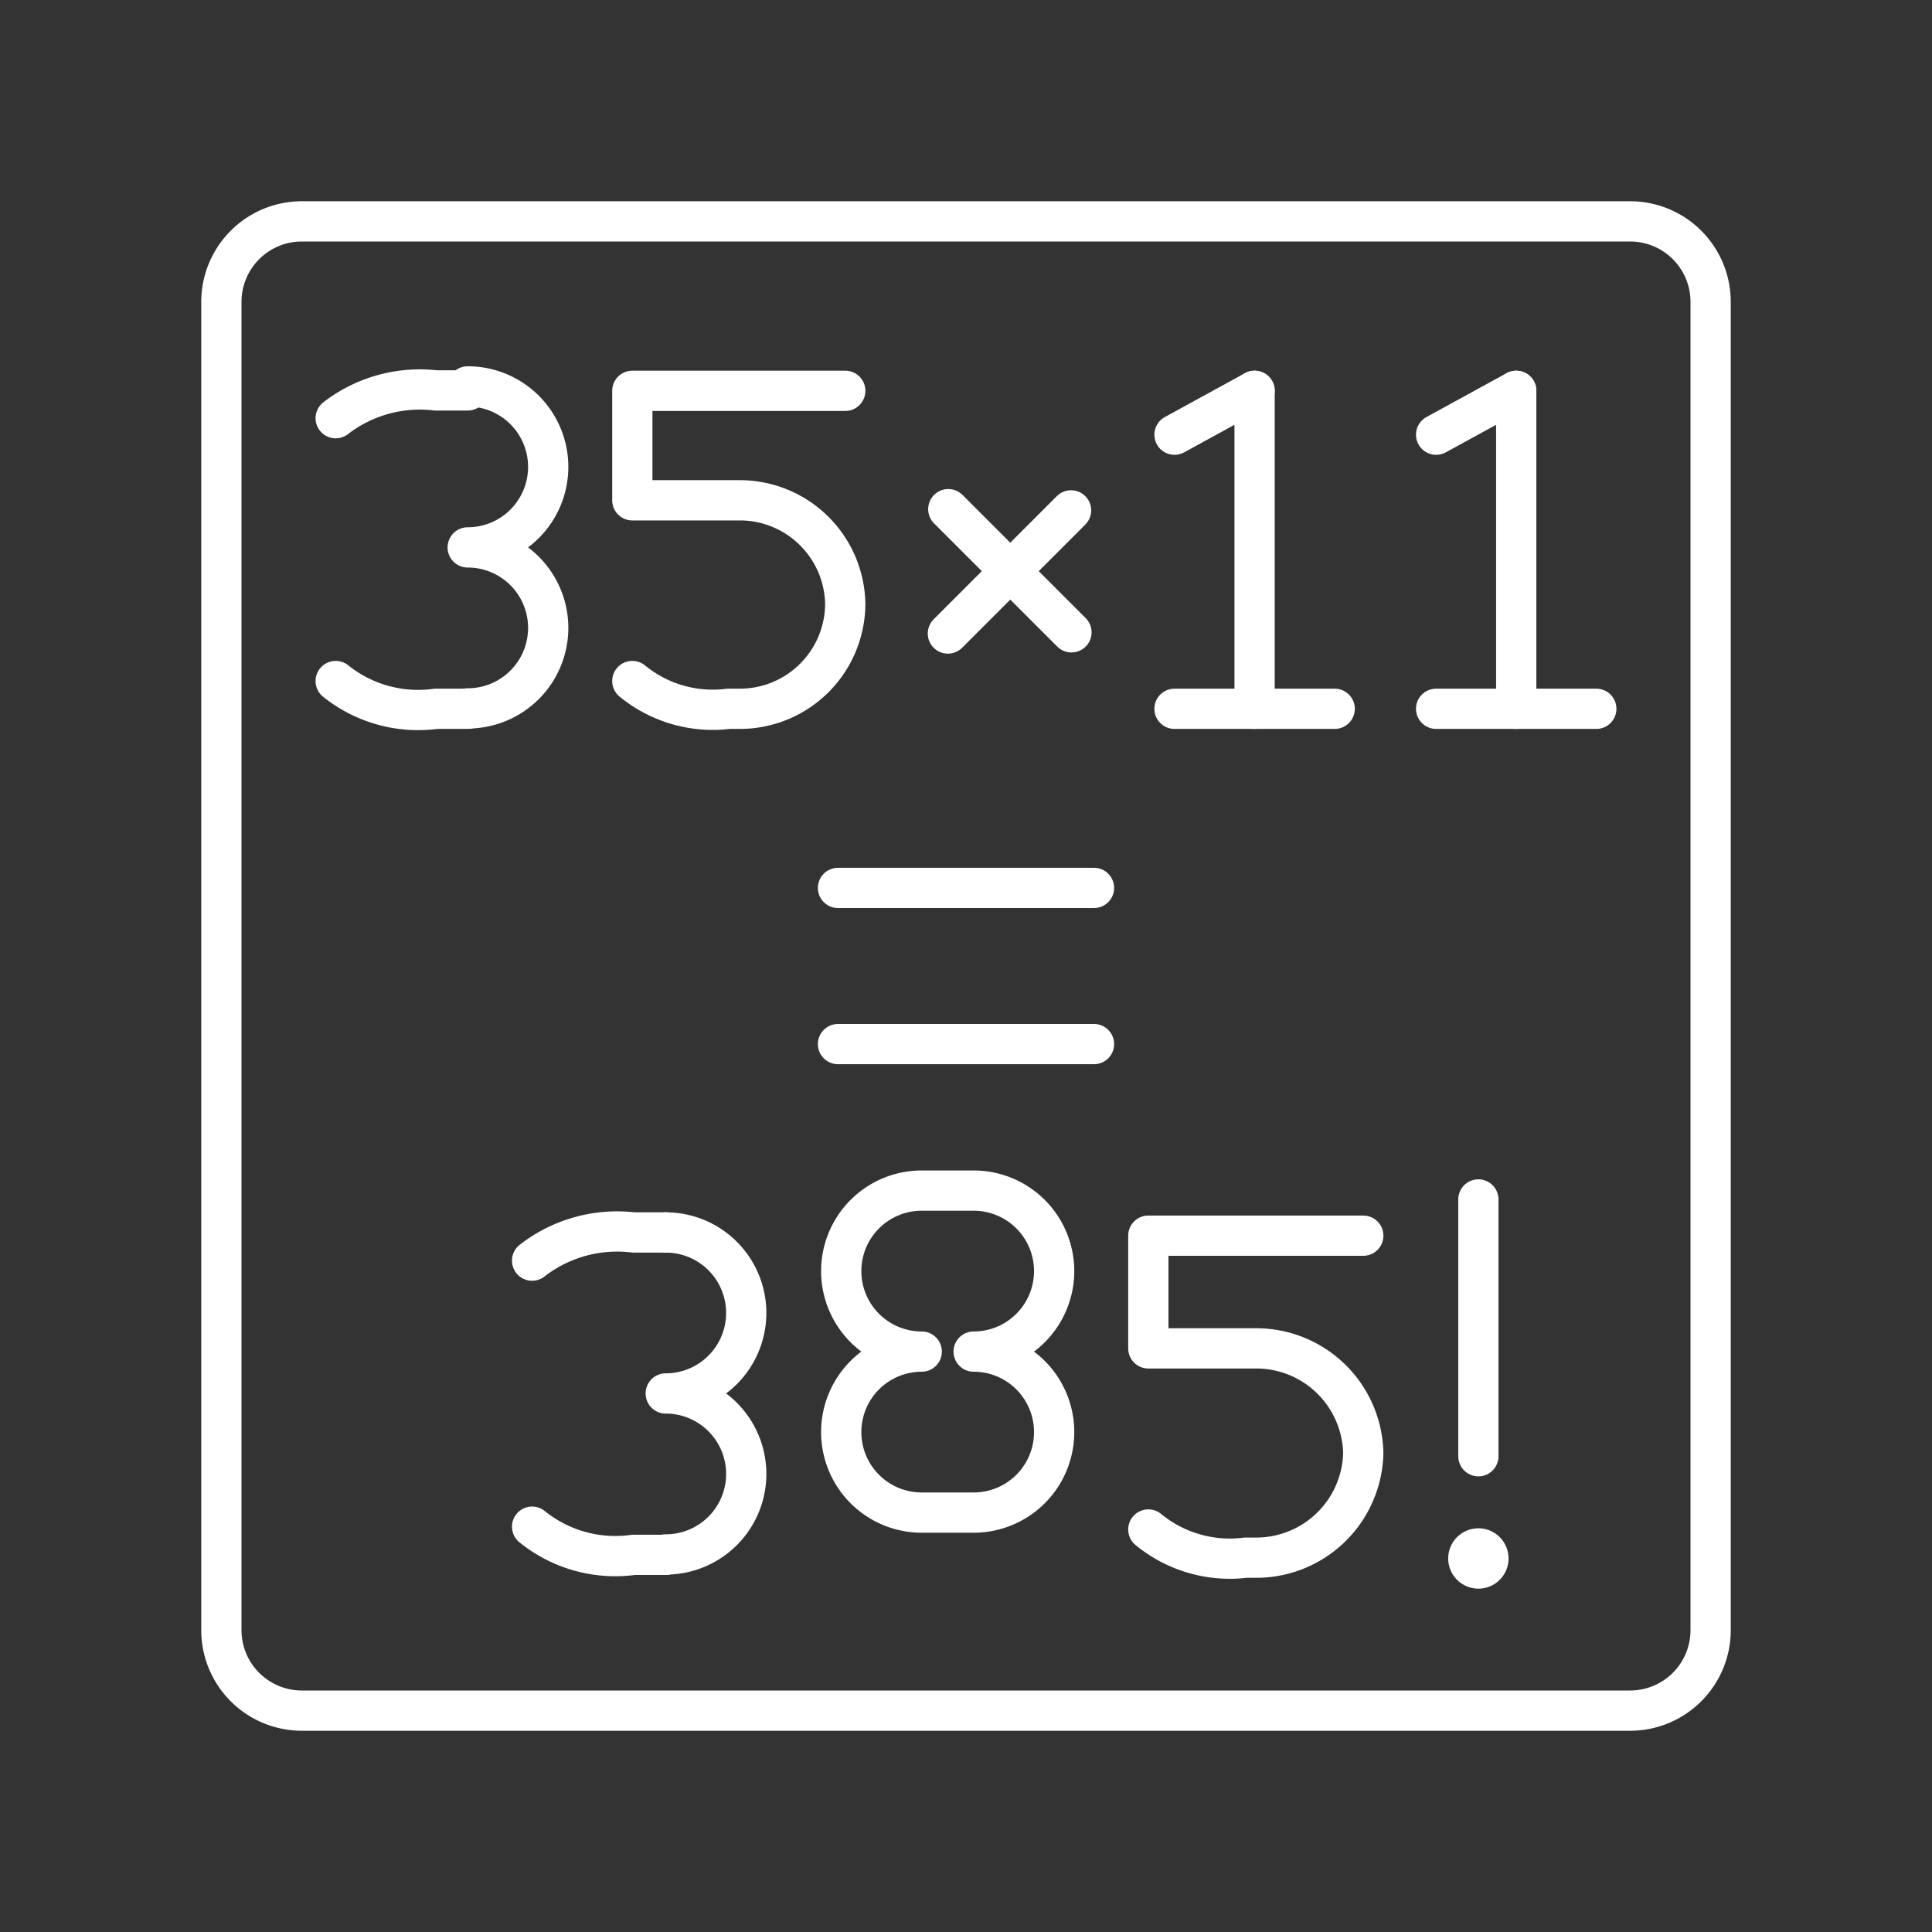 <svg xmlns="http://www.w3.org/2000/svg" viewBox="0 0 48 48"><rect x="0" y="0" width="48" height="48" fill="#333333" stroke="none"/><defs><style>.a,.c{fill:none;stroke:#fff;stroke-linecap:round;stroke-linejoin:round;}.b{fill:#fff;}</style></defs><line class="a" x1="29.18" y1="17.61" x2="33.16" y2="17.61"/><line class="a" x1="29.18" y1="10.8" x2="31.17" y2="9.71"/><line class="a" x1="31.17" y1="9.71" x2="31.17" y2="17.61"/><path class="a" d="M11.62,17.6a2,2,0,0,0,2-2h0a2,2,0,0,0-2-2h0a2,2,0,0,0,2-2h0a2,2,0,0,0-2-2"/><path class="a" d="M8.34,16.92a3.27,3.27,0,0,0,2.49.69h.79"/><path class="a" d="M8.34,10.39a3.42,3.42,0,0,1,2.49-.69h.79"/><path class="a" d="M15.71,16.92a3.15,3.15,0,0,0,2.39.69h.3A2.62,2.62,0,0,0,21,15h0a2.62,2.62,0,0,0-2.58-2.57H15.71V9.71H21"/><line class="a" x1="35.68" y1="17.61" x2="39.66" y2="17.61"/><line class="a" x1="35.68" y1="10.8" x2="37.67" y2="9.71"/><line class="a" x1="37.67" y1="9.71" x2="37.67" y2="17.61"/><line class="a" x1="23.56" y1="12.65" x2="26.62" y2="15.71"/><line class="a" x1="26.61" y1="12.68" x2="23.55" y2="15.74"/><path class="a" d="M24.19,33.58a2,2,0,0,0,2-2h0a2,2,0,0,0-2-2H22.9a2,2,0,0,0-2,2h0a2,2,0,0,0,2,2h0a2,2,0,0,0-2,2h0a2,2,0,0,0,2,2h1.29a2,2,0,0,0,2-2h0a2,2,0,0,0-2-2"/><path class="a" d="M16.54,38.62a2,2,0,0,0,2-2h0a2,2,0,0,0-2-2h0a2,2,0,0,0,2-2h0a2,2,0,0,0-2-2"/><path class="a" d="M13.22,37.93a3.29,3.29,0,0,0,2.52.7h.8"/><path class="a" d="M13.22,31.32a3.44,3.44,0,0,1,2.52-.7h.8"/><path class="a" d="M28.53,38a3.19,3.19,0,0,0,2.42.7h.3a2.66,2.66,0,0,0,2.62-2.6h0a2.66,2.66,0,0,0-2.62-2.6H28.53v-2.8h5.34"/><circle class="b" cx="36.73" cy="38.72" r="0.75"/><line class="a" x1="36.73" y1="29.8" x2="36.73" y2="36.18"/><path class="c" d="M40.5,42.5H7.5a2,2,0,0,1-2-2V7.5a2,2,0,0,1,2-2h33a2,2,0,0,1,2,2v33A2,2,0,0,1,40.5,42.5Z"/><line class="a" x1="20.82" y1="22.06" x2="27.18" y2="22.06"/><line class="a" x1="20.82" y1="25.94" x2="27.18" y2="25.94"/></svg>